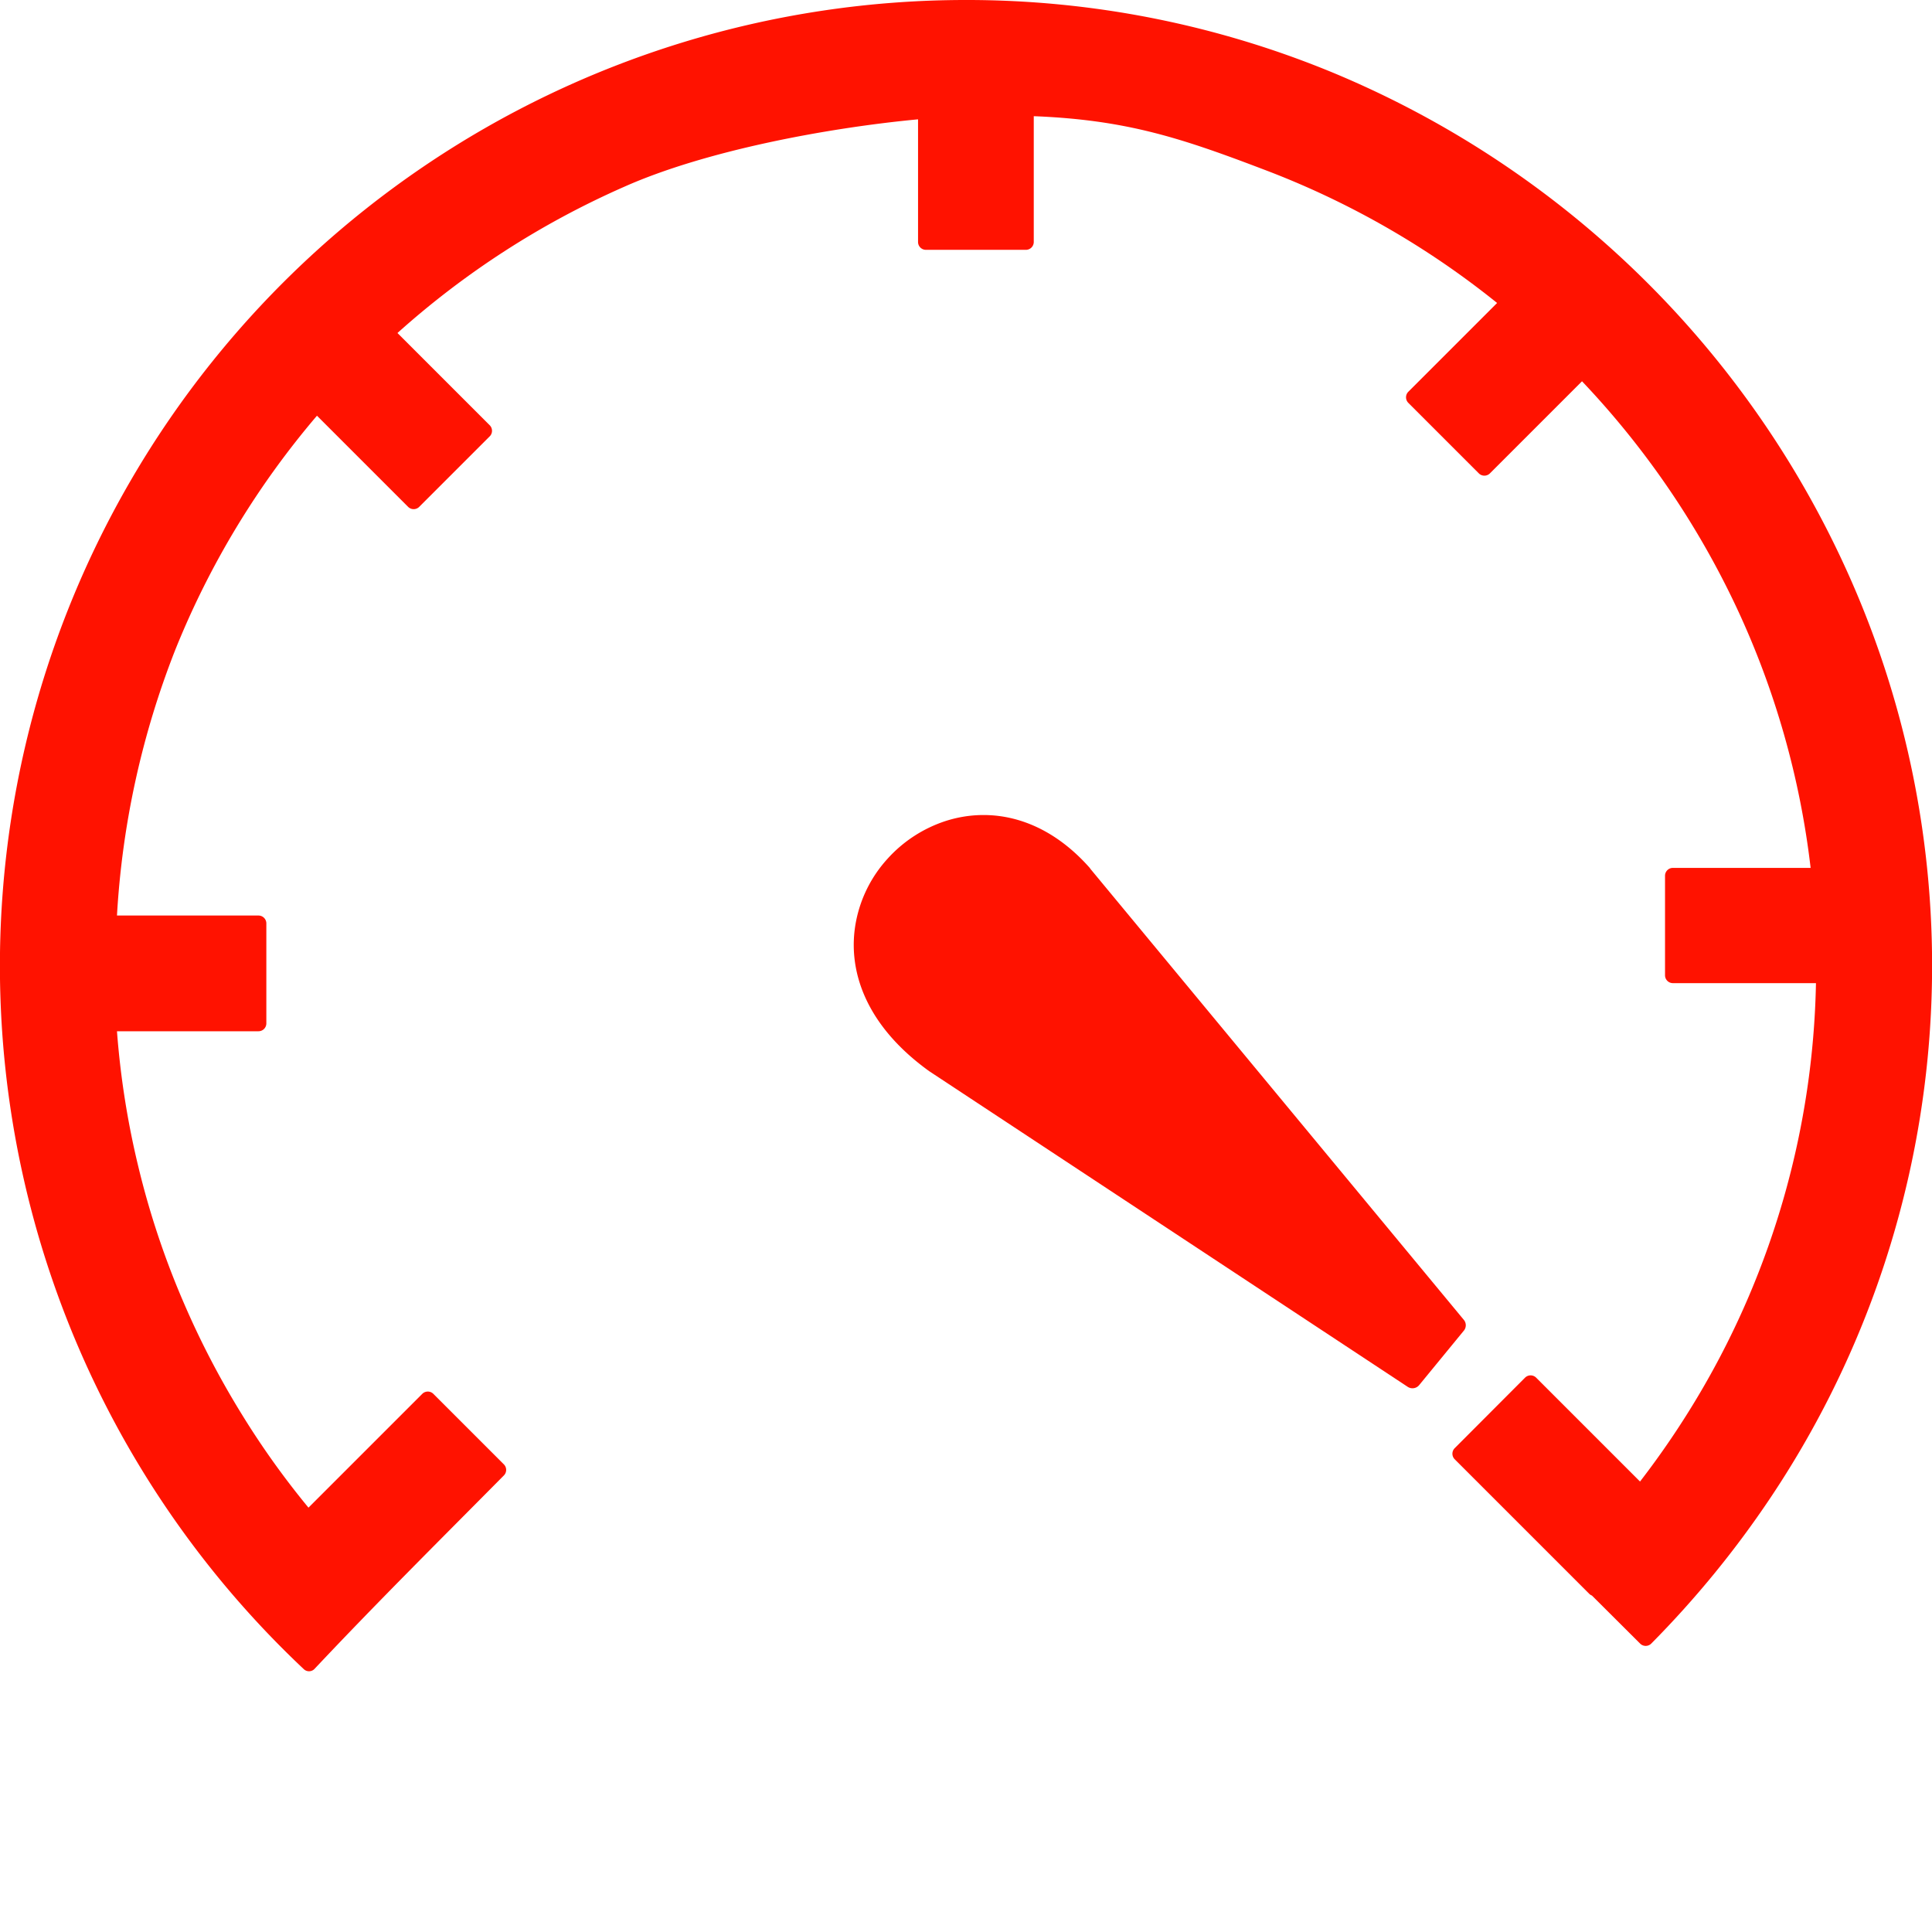 <svg id="Layer_1" data-name="Layer 1" xmlns="http://www.w3.org/2000/svg" viewBox="0 0 122.88 122.88"><defs><style>.cls-1{fill:#ff1200;}.cls-2{fill:#ff1200;}</style></defs><title>high-risk</title><path class="cls-2" d="M69.35,55.26,93.09,83.93a.54.54,0,0,1,0,.72L90.26,88.1a.55.55,0,0,1-.72.11L59.1,68.13c-4.07-2.93-5.24-6.46-4.66-9.5a8.24,8.24,0,0,1,2-4,8.54,8.54,0,0,1,3.73-2.42c2.87-.91,6.29-.24,9.15,3l0,0Z"/><path class="cls-1" d="M19.33,106.17A61.43,61.43,0,0,1,61.44,0,60.91,60.91,0,0,1,84.87,4.66,62,62,0,0,1,118.2,38a60.85,60.85,0,0,1-5.58,57.24,62.84,62.84,0,0,1-7.6,9.3.5.5,0,0,1-.7,0l-3.07-3.06a.45.45,0,0,1-.17-.11l-8.56-8.56a.5.5,0,0,1,0-.7L97,87.62a.5.5,0,0,1,.7,0l6.61,6.61a54.73,54.73,0,0,0,3.85-5.7,53.34,53.34,0,0,0,7.34-26H106.4a.5.5,0,0,1-.5-.5V55.7a.5.5,0,0,1,.5-.5h8.76a53.73,53.73,0,0,0-4.72-16.58,54.59,54.59,0,0,0-9.82-14.37l-5.86,5.86a.5.5,0,0,1-.7,0l-4.49-4.49a.5.5,0,0,1,0-.7l5.65-5.65a54.23,54.23,0,0,0-14.87-8.5c-5.25-2-8.73-3.15-14.6-3.38v8a.5.5,0,0,1-.5.5H58.89a.5.5,0,0,1-.5-.5V7.59c-5.83.55-13.55,2-18.69,4.29a54.32,54.32,0,0,0-14.42,9.3l5.87,5.87a.5.5,0,0,1,0,.7l-4.49,4.49a.5.5,0,0,1-.7,0l-5.8-5.8a54,54,0,0,0-9,14.86A54.62,54.62,0,0,0,7.44,58.23h9a.5.5,0,0,1,.5.5v6.36a.5.5,0,0,1-.5.5h-9a53.66,53.66,0,0,0,1.35,8.58,53.12,53.12,0,0,0,2.91,8.72,54.31,54.31,0,0,0,3.64,7,52.69,52.69,0,0,0,4.28,6l7.24-7.24a.5.5,0,0,1,.7,0l4.49,4.49a.5.5,0,0,1,0,.7C28,97.93,24,101.9,20,106.15a.48.48,0,0,1-.69,0Z"/></svg>